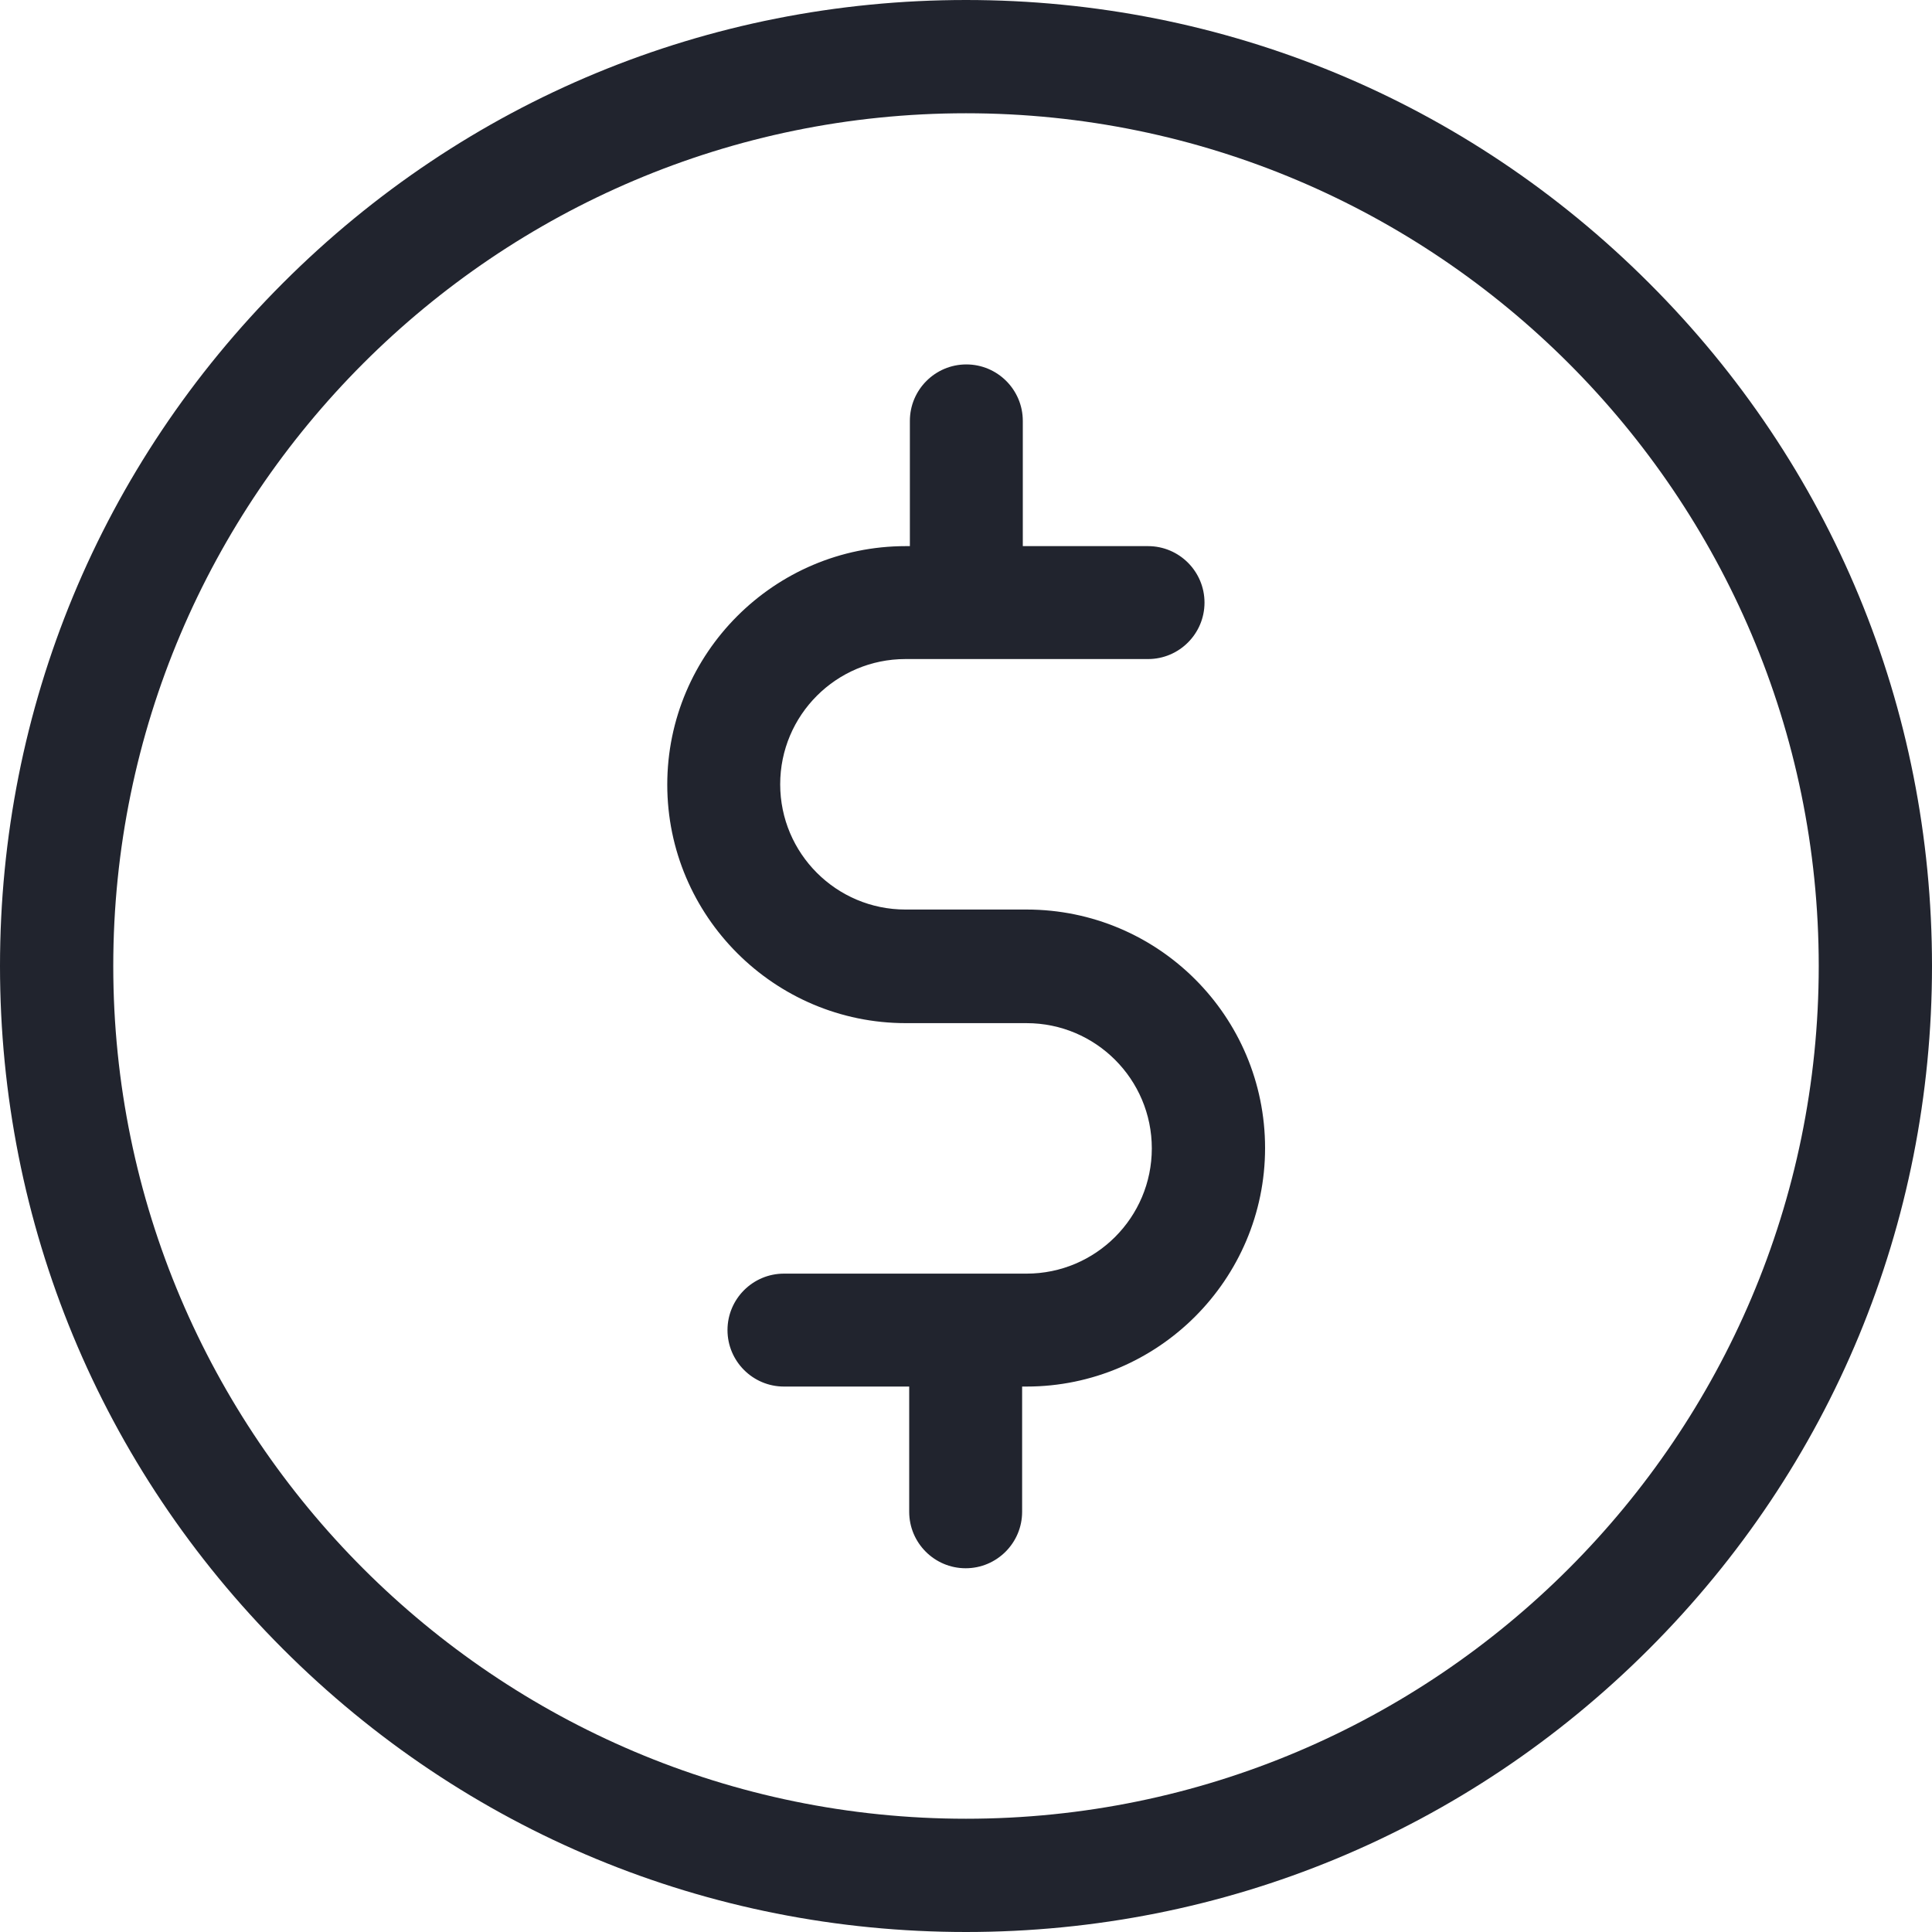 <?xml version="1.0" encoding="utf-8"?>
<!-- Generator: Adobe Illustrator 24.0.1, SVG Export Plug-In . SVG Version: 6.00 Build 0)  -->
<svg version="1.1" id="Camada_1" xmlns="http://www.w3.org/2000/svg" xmlns:xlink="http://www.w3.org/1999/xlink" x="0px" y="0px"
	 viewBox="0 0 56.46 56.46" style="enable-background:new 0 0 56.46 56.46;" xml:space="preserve">
<style type="text/css">
	.st0{fill:#21242E;}
	.st1{fill:#777A7A;}
	.st2{fill:#00B142;}
</style>
<g>
	<path class="st0" d="M48.19,8.27C42.86,2.94,35.77,0,28.23,0S13.6,2.94,8.27,8.27C2.94,13.6,0,20.69,0,28.23s2.94,14.63,8.27,19.96
		c5.33,5.33,12.42,8.27,19.96,8.27s14.63-2.94,19.96-8.27c5.33-5.33,8.27-12.42,8.27-19.96S53.53,13.6,48.19,8.27L48.19,8.27z
		 M28.23,53.15c-13.74,0-24.92-11.18-24.92-24.92S14.49,3.31,28.23,3.31s24.92,11.18,24.92,24.92S41.97,53.15,28.23,53.15
		L28.23,53.15z M28.23,53.15"/>
	<path class="st0" d="M30,26.58h-3.54c-2.02,0-3.66-1.64-3.66-3.66c0-2.02,1.64-3.66,3.66-3.66h7.09c0.91,0,1.65-0.74,1.65-1.65
		c0-0.91-0.74-1.65-1.65-1.65h-3.66v-3.66c0-0.91-0.74-1.65-1.65-1.65c-0.91,0-1.65,0.74-1.65,1.65v3.66h-0.12
		c-3.84,0-6.97,3.13-6.97,6.97c0,3.84,3.13,6.97,6.97,6.97H30c2.02,0,3.66,1.64,3.66,3.66c0,2.02-1.64,3.66-3.66,3.66h-7.09
		c-0.91,0-1.65,0.74-1.65,1.65c0,0.91,0.74,1.65,1.65,1.65h3.66v3.66c0,0.91,0.74,1.65,1.65,1.65c0.91,0,1.65-0.74,1.65-1.65v-3.66
		H30c3.84,0,6.97-3.13,6.97-6.97C36.97,29.7,33.85,26.58,30,26.58L30,26.58z M30,26.58"/>
</g>
</svg>
